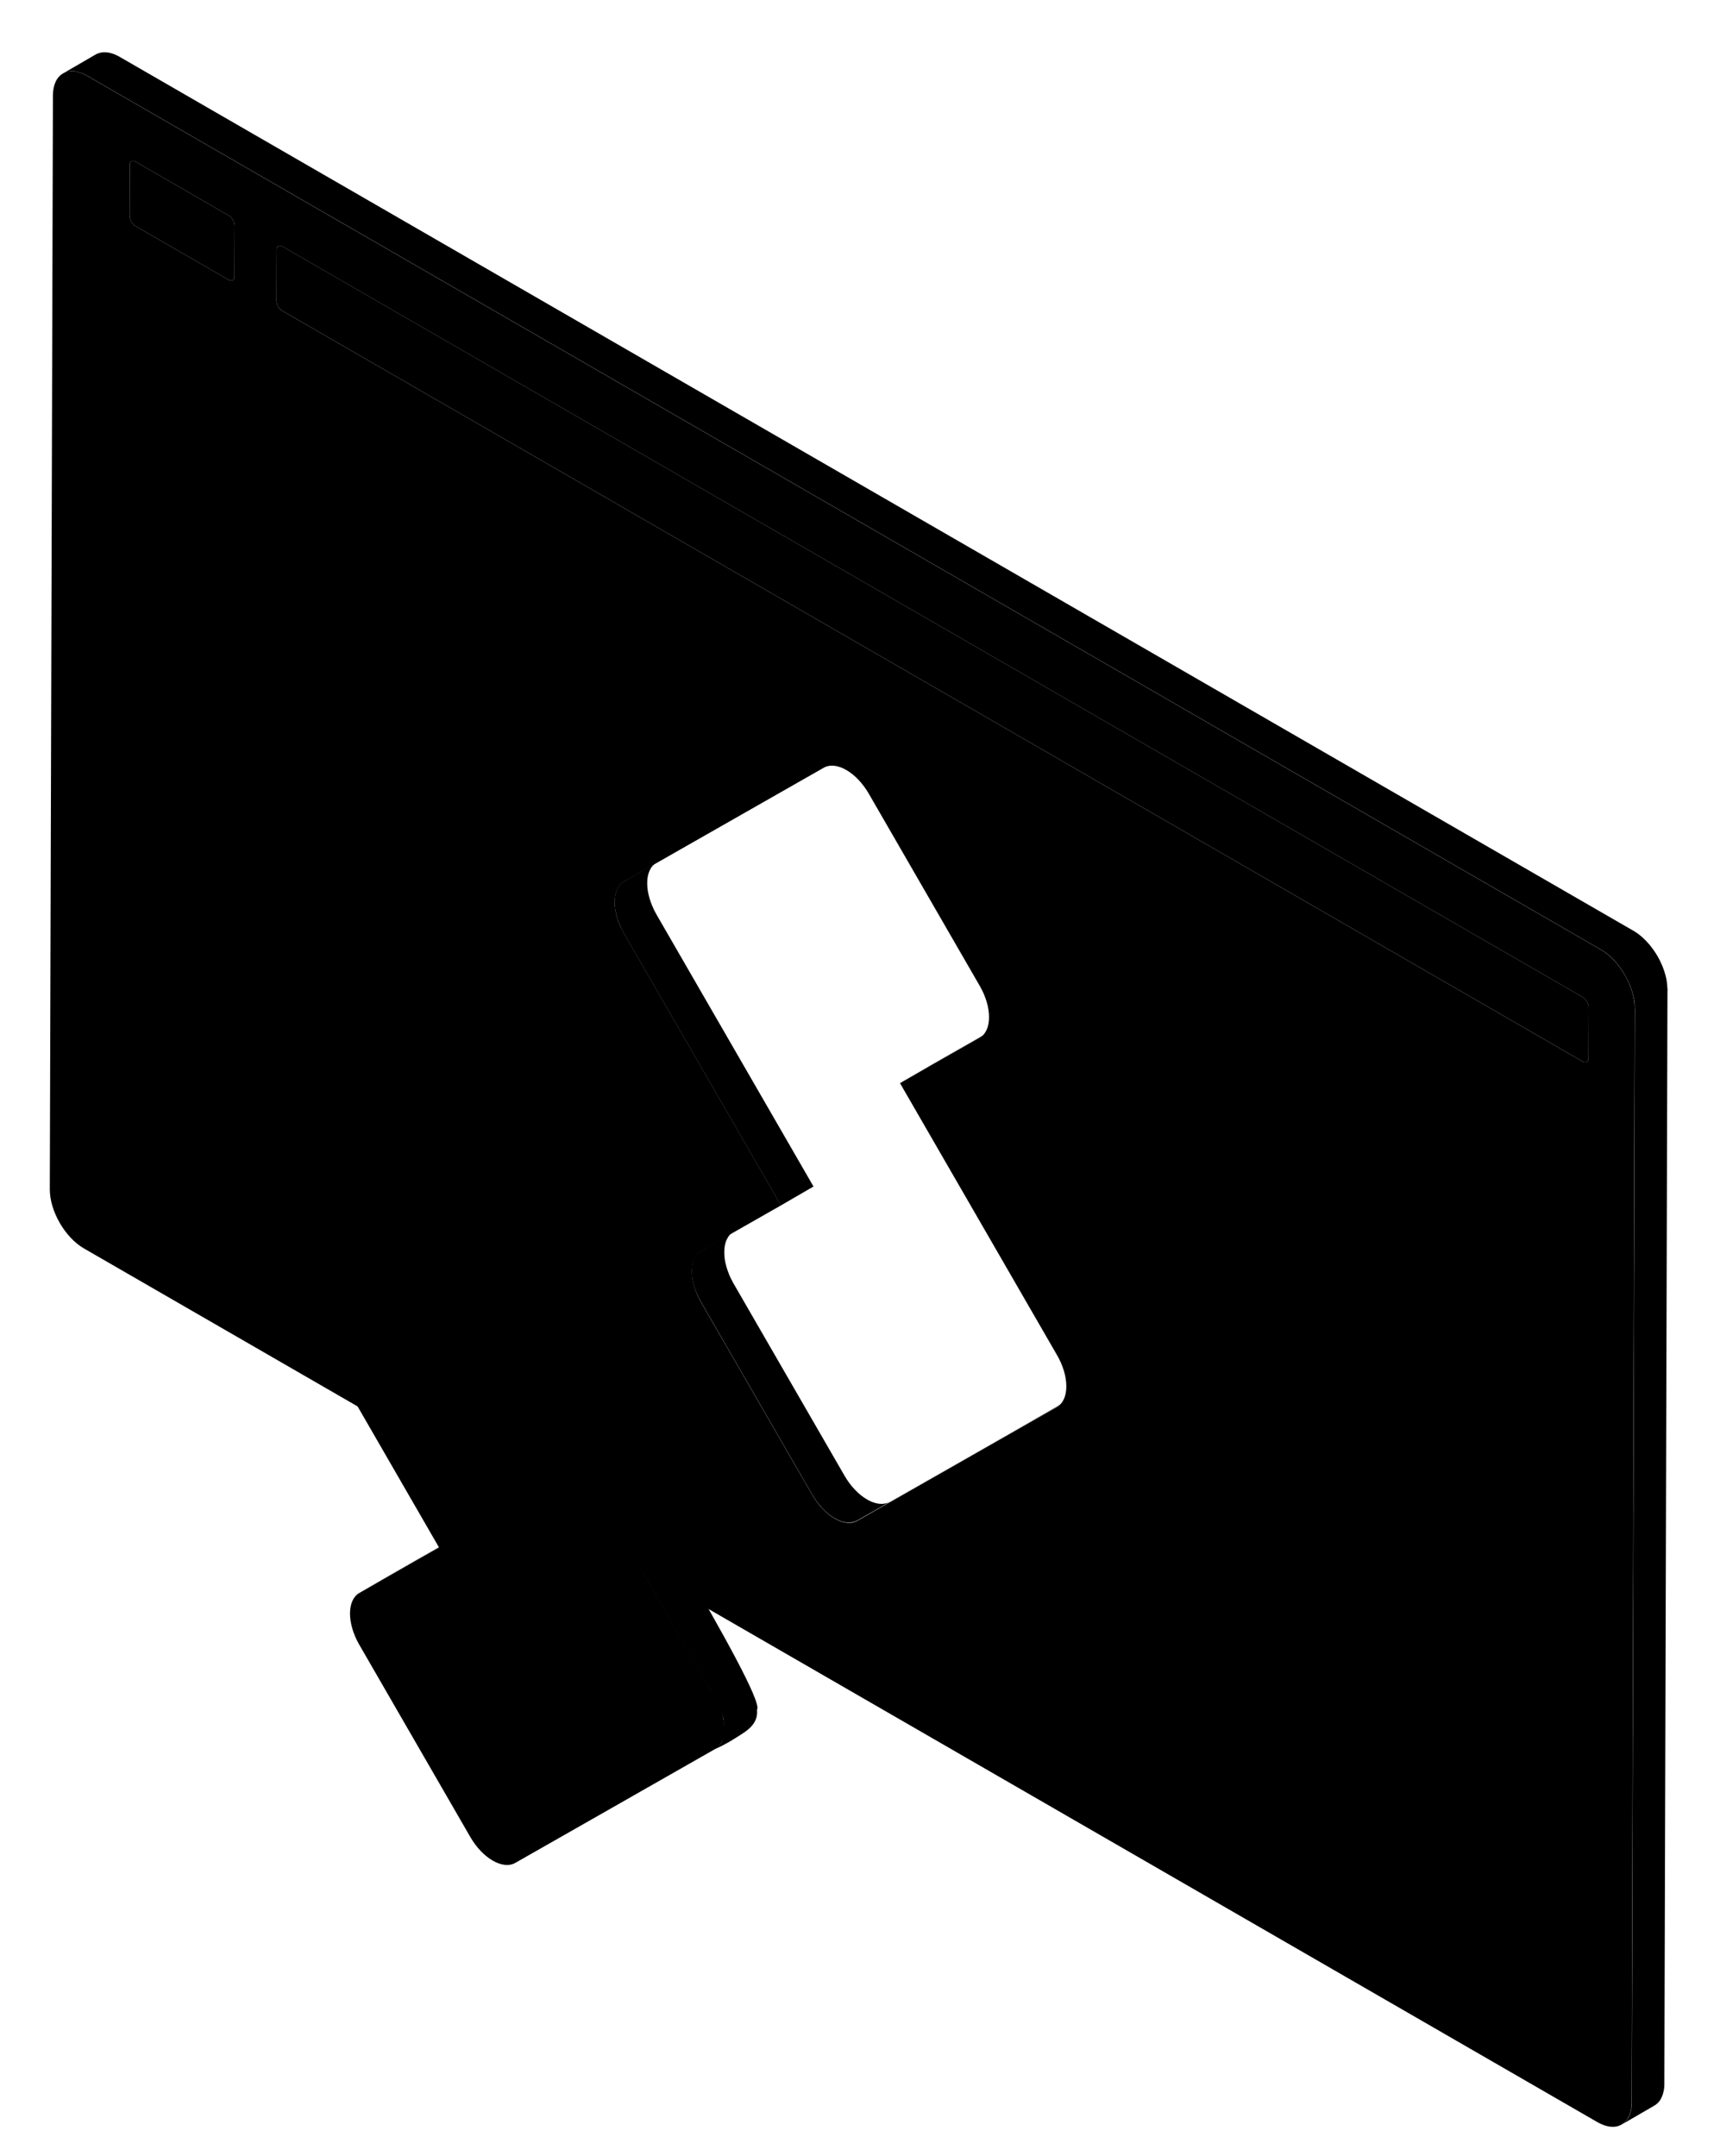 <?xml version="1.0" encoding="utf-8"?>
<!-- All right reserved to Laureline Paris -->
<!-- Generator: Adobe Illustrator 24.0.1, SVG Export Plug-In . SVG Version: 6.00 Build 0)  -->
<svg version="1.1" xmlns="http://www.w3.org/2000/svg" xmlns:xlink="http://www.w3.org/1999/xlink" x="0px" y="0px"
	 viewBox="0 0 446.88 560.28" style="enable-background:new 0 0 446.88 560.28;" xml:space="preserve">
	<g id="browser">
		<g id="logo-in_outline">
			<path class="st0" d="M161.49,241.38c0.19,0.38,0.39,0.76,0.6,1.13l40.81,70.7l8.46-4.91l-40.81-70.7
				c-0.21-0.37-0.41-0.75-0.6-1.13c-0.06-0.12-0.11-0.24-0.17-0.37c-0.12-0.26-0.24-0.52-0.35-0.79c-0.08-0.19-0.15-0.37-0.22-0.56
				c-0.05-0.12-0.09-0.24-0.14-0.36c-0.1-0.29-0.2-0.58-0.29-0.88c-0.01-0.04-0.02-0.08-0.03-0.12c-0.09-0.31-0.17-0.62-0.24-0.92
				c-0.01-0.03-0.01-0.05-0.02-0.08c-0.07-0.32-0.13-0.64-0.18-0.96c0-0.01,0-0.03-0.01-0.04c-0.05-0.32-0.09-0.64-0.11-0.95
				c0-0.01,0-0.03,0-0.04c-0.02-0.32-0.04-0.63-0.04-0.94c0-0.31,0.02-0.61,0.04-0.9c0-0.01,0-0.02,0-0.03
				c0.03-0.29,0.07-0.56,0.12-0.83c0-0.01,0-0.02,0.01-0.03c0.05-0.26,0.12-0.52,0.19-0.76c0-0.01,0-0.01,0.01-0.02
				c0.08-0.25,0.17-0.48,0.27-0.7c0-0.01,0.01-0.01,0.01-0.02c0.1-0.22,0.22-0.43,0.34-0.63c0,0,0,0,0-0.01
				c0.12-0.19,0.25-0.36,0.39-0.53c0.02-0.02,0.03-0.04,0.05-0.06c0.13-0.15,0.27-0.28,0.42-0.41c0.04-0.03,0.08-0.06,0.12-0.09
				c0.15-0.12,0.31-0.23,0.47-0.32l-8.46,4.91c-0.09,0.05-0.19,0.11-0.27,0.17c-0.07,0.05-0.13,0.1-0.2,0.15
				c-0.04,0.03-0.08,0.06-0.12,0.09c-0.02,0.02-0.04,0.03-0.06,0.05c-0.09,0.08-0.18,0.16-0.26,0.25c-0.03,0.03-0.06,0.07-0.1,0.11
				c-0.02,0.02-0.03,0.04-0.05,0.06c-0.02,0.03-0.05,0.05-0.07,0.08c-0.06,0.07-0.12,0.15-0.18,0.23c-0.05,0.07-0.1,0.14-0.15,0.22
				c0,0,0,0,0,0c0,0,0,0,0,0c-0.05,0.07-0.09,0.15-0.13,0.22c-0.04,0.07-0.08,0.15-0.12,0.22c-0.03,0.06-0.06,0.12-0.09,0.18
				c0,0.01-0.01,0.01-0.01,0.02c0,0.01-0.01,0.01-0.01,0.02c-0.03,0.07-0.06,0.14-0.09,0.22c-0.03,0.07-0.06,0.14-0.08,0.22
				c-0.03,0.07-0.05,0.15-0.07,0.22c0,0.01-0.01,0.02-0.01,0.03c0,0.01,0,0.01-0.01,0.02c-0.02,0.06-0.04,0.12-0.05,0.17
				c-0.02,0.07-0.04,0.15-0.06,0.22c-0.02,0.07-0.04,0.15-0.05,0.22c-0.01,0.05-0.02,0.1-0.03,0.14c0,0.01,0,0.02-0.01,0.03
				c0,0.02-0.01,0.04-0.01,0.06c-0.01,0.08-0.03,0.15-0.04,0.23c-0.01,0.08-0.02,0.15-0.03,0.23c-0.01,0.08-0.02,0.16-0.03,0.24
				c0,0.02,0,0.05-0.01,0.08c0,0.01,0,0.02,0,0.03c0,0.04-0.01,0.09-0.01,0.13c-0.01,0.08-0.01,0.16-0.02,0.24
				c0,0.08-0.01,0.17-0.01,0.25c0,0.08,0,0.17,0,0.26c0,0.01,0,0.01,0,0.02c0,0.08,0,0.16,0,0.25c0,0.09,0,0.18,0.01,0.27
				c0,0.09,0.01,0.18,0.02,0.28c0,0.05,0.01,0.1,0.01,0.15c0,0.01,0,0.03,0,0.04c0,0.03,0,0.07,0.01,0.1c0.01,0.1,0.02,0.2,0.03,0.3
				c0.01,0.1,0.03,0.21,0.04,0.32c0.01,0.08,0.02,0.15,0.03,0.23c0,0.01,0,0.03,0.01,0.04c0,0.02,0.01,0.04,0.01,0.06
				c0.02,0.12,0.04,0.23,0.06,0.35c0.02,0.13,0.05,0.25,0.08,0.38c0.01,0.06,0.03,0.11,0.04,0.17c0.01,0.03,0.01,0.06,0.02,0.08
				c0.01,0.05,0.02,0.11,0.04,0.16c0.04,0.15,0.08,0.3,0.12,0.46c0.03,0.1,0.06,0.2,0.09,0.31c0.01,0.04,0.02,0.08,0.03,0.11
				c0.01,0.04,0.02,0.07,0.03,0.11c0.06,0.21,0.13,0.42,0.21,0.63c0.02,0.05,0.04,0.1,0.05,0.14c0.04,0.12,0.09,0.24,0.13,0.36
				c0.05,0.13,0.09,0.26,0.15,0.39c0.02,0.06,0.05,0.12,0.08,0.18c0.11,0.26,0.23,0.52,0.35,0.79
				C161.38,241.14,161.43,241.26,161.49,241.38z"/>
			<path class="st0" d="M251.87,378.45l-20.7,11.79c-0.25,0.14-0.52,0.25-0.79,0.33c-0.08,0.02-0.16,0.04-0.24,0.06
				c-0.22,0.05-0.44,0.09-0.67,0.11c-0.08,0.01-0.16,0.02-0.25,0.02c-0.05,0-0.11,0-0.16,0c-0.2,0-0.41,0-0.62-0.03
				c-0.01,0-0.01,0-0.02,0c-0.24-0.03-0.49-0.07-0.74-0.13c-0.02,0-0.03-0.01-0.05-0.01c-0.25-0.06-0.49-0.13-0.74-0.22
				c0,0,0,0-0.01,0c-0.26-0.09-0.52-0.2-0.78-0.32c0,0-0.01,0-0.01-0.01c-0.26-0.12-0.52-0.26-0.79-0.41
				c-0.26-0.15-0.53-0.32-0.79-0.5c0,0,0,0-0.01,0c-0.26-0.18-0.51-0.37-0.77-0.57c-0.01-0.01-0.02-0.02-0.03-0.02
				c-0.25-0.2-0.51-0.42-0.76-0.65c0,0-0.01-0.01-0.01-0.01c-0.25-0.23-0.49-0.47-0.73-0.72c-0.01-0.01-0.02-0.03-0.04-0.04
				c-0.23-0.25-0.47-0.5-0.69-0.77c-0.02-0.02-0.03-0.04-0.05-0.05c-0.22-0.27-0.44-0.54-0.66-0.83c-0.01-0.01-0.02-0.03-0.03-0.04
				c-0.21-0.28-0.4-0.56-0.6-0.85c-0.03-0.04-0.06-0.08-0.09-0.13c-0.21-0.31-0.41-0.64-0.6-0.97
				c-7.69-13.33-21.15-36.64-28.85-49.97c-0.22-0.38-0.42-0.76-0.61-1.14c-0.06-0.13-0.12-0.25-0.18-0.38
				c-0.12-0.26-0.24-0.51-0.34-0.77c-0.09-0.21-0.17-0.41-0.24-0.62c-0.04-0.11-0.09-0.22-0.13-0.34c-0.11-0.3-0.2-0.6-0.29-0.89
				c-0.01-0.04-0.03-0.09-0.04-0.13c-0.09-0.31-0.17-0.62-0.24-0.92c0-0.02-0.01-0.04-0.02-0.07c-0.07-0.32-0.13-0.63-0.18-0.95
				c0-0.02-0.01-0.04-0.01-0.06c-0.05-0.31-0.08-0.62-0.1-0.92c0-0.02,0-0.03,0-0.05c-0.02-0.31-0.03-0.61-0.03-0.91
				c0,0,0-0.01,0-0.01c0-0.3,0.01-0.59,0.04-0.87c0-0.01,0-0.02,0-0.03c0.03-0.28,0.06-0.56,0.11-0.82c0,0,0-0.01,0-0.01
				c0.05-0.26,0.11-0.52,0.19-0.76c0-0.01,0.01-0.02,0.01-0.03c0.07-0.24,0.16-0.47,0.26-0.69c0-0.01,0-0.01,0.01-0.02
				c0.1-0.22,0.21-0.43,0.33-0.62c0.01-0.01,0.01-0.02,0.02-0.03c0.12-0.19,0.25-0.37,0.4-0.54c0.01-0.02,0.03-0.03,0.04-0.05
				c0.14-0.16,0.29-0.3,0.44-0.44c0.03-0.03,0.07-0.05,0.1-0.08c0.16-0.12,0.32-0.24,0.5-0.34l-8.46,4.91
				c-0.09,0.05-0.17,0.1-0.25,0.16c-0.08,0.06-0.16,0.12-0.24,0.18c-0.03,0.03-0.07,0.05-0.1,0.08c-0.01,0.01-0.03,0.02-0.04,0.03
				c-0.1,0.08-0.19,0.17-0.28,0.26c-0.04,0.04-0.08,0.09-0.12,0.14c-0.01,0.02-0.03,0.03-0.04,0.04c-0.01,0.02-0.03,0.03-0.05,0.05
				c-0.06,0.08-0.12,0.15-0.18,0.23c-0.05,0.07-0.1,0.15-0.15,0.22c-0.01,0.01-0.01,0.02-0.02,0.03c-0.01,0.01-0.01,0.02-0.02,0.03
				c-0.03,0.05-0.07,0.11-0.1,0.16c-0.04,0.07-0.08,0.14-0.12,0.21c-0.04,0.07-0.07,0.15-0.11,0.22c0,0.01-0.01,0.02-0.01,0.02
				c0,0.01,0,0.01-0.01,0.02c-0.03,0.06-0.05,0.12-0.07,0.17c-0.03,0.07-0.06,0.14-0.08,0.22c-0.03,0.07-0.05,0.15-0.08,0.22
				c-0.01,0.03-0.02,0.05-0.02,0.08c0,0.01-0.01,0.02-0.01,0.03c-0.01,0.03-0.02,0.07-0.03,0.1c-0.02,0.07-0.04,0.15-0.06,0.22
				c-0.02,0.07-0.04,0.15-0.05,0.22c-0.02,0.07-0.03,0.14-0.04,0.21c0,0,0,0.01,0,0.01c0,0,0,0.01,0,0.01
				c-0.01,0.08-0.03,0.15-0.04,0.23c-0.01,0.08-0.02,0.16-0.03,0.23c-0.01,0.08-0.02,0.16-0.03,0.24c0,0.04-0.01,0.07-0.01,0.11
				c0,0.01,0,0.02,0,0.03c0,0.03-0.01,0.07-0.01,0.1c-0.01,0.08-0.01,0.16-0.02,0.25c0,0.08-0.01,0.17-0.01,0.25s0,0.17,0,0.26
				c0,0,0,0.01,0,0.01c0,0,0,0.01,0,0.01c0,0.08,0,0.16,0,0.25c0,0.09,0,0.18,0.01,0.27c0,0.09,0.01,0.19,0.02,0.28
				c0,0.04,0.01,0.07,0.01,0.11c0,0.02,0,0.03,0,0.05c0,0.05,0.01,0.1,0.01,0.15c0.01,0.1,0.02,0.2,0.03,0.3
				c0.01,0.11,0.03,0.21,0.04,0.32c0.01,0.05,0.02,0.1,0.02,0.15c0,0.02,0.01,0.04,0.01,0.06c0.01,0.04,0.01,0.08,0.02,0.13
				c0.02,0.12,0.04,0.23,0.06,0.35c0.02,0.13,0.05,0.26,0.08,0.39c0.01,0.03,0.01,0.06,0.02,0.08c0,0.02,0.01,0.04,0.01,0.06
				c0.02,0.08,0.04,0.17,0.06,0.25c0.04,0.15,0.08,0.31,0.12,0.46c0.02,0.07,0.04,0.13,0.06,0.2c0.01,0.04,0.03,0.09,0.04,0.13
				c0.02,0.06,0.04,0.13,0.05,0.19c0.06,0.2,0.13,0.4,0.2,0.61c0.01,0.03,0.03,0.07,0.04,0.1c0.04,0.11,0.09,0.23,0.13,0.34
				c0.06,0.16,0.11,0.31,0.18,0.47c0.02,0.05,0.04,0.1,0.07,0.15c0.11,0.26,0.23,0.51,0.35,0.77c0.06,0.12,0.11,0.25,0.17,0.37
				c0.19,0.38,0.39,0.76,0.61,1.14c7.69,13.33,21.15,36.64,28.85,49.97c0.01,0.02,0.02,0.03,0.03,0.05c0.17,0.29,0.34,0.57,0.52,0.84
				c0.02,0.03,0.04,0.05,0.06,0.08c0.03,0.04,0.06,0.08,0.08,0.13c0.08,0.12,0.16,0.24,0.24,0.36c0.11,0.16,0.22,0.31,0.33,0.46
				c0.01,0.01,0.02,0.02,0.03,0.03c0.01,0.01,0.02,0.03,0.03,0.04c0.08,0.11,0.16,0.21,0.24,0.32c0.09,0.12,0.18,0.23,0.28,0.35
				c0.05,0.06,0.09,0.11,0.14,0.17c0.02,0.02,0.03,0.04,0.05,0.06c0.03,0.03,0.05,0.06,0.08,0.09c0.08,0.1,0.17,0.19,0.25,0.29
				c0.08,0.09,0.16,0.18,0.24,0.27c0.04,0.04,0.08,0.08,0.12,0.13c0.01,0.01,0.03,0.03,0.04,0.04c0.03,0.03,0.05,0.05,0.08,0.08
				c0.08,0.08,0.15,0.16,0.23,0.23c0.08,0.07,0.15,0.15,0.23,0.22c0.06,0.06,0.13,0.12,0.19,0.18c0,0,0.01,0.01,0.01,0.01
				c0.01,0.01,0.01,0.01,0.02,0.02c0.07,0.07,0.15,0.13,0.22,0.2c0.07,0.06,0.15,0.13,0.22,0.19c0.07,0.06,0.15,0.12,0.22,0.18
				c0.02,0.02,0.05,0.04,0.07,0.06c0.01,0.01,0.02,0.02,0.03,0.02c0.04,0.03,0.08,0.06,0.12,0.09c0.07,0.06,0.15,0.11,0.22,0.17
				c0.07,0.05,0.15,0.11,0.22,0.16c0.07,0.05,0.14,0.1,0.21,0.15c0,0,0,0,0,0c0,0,0,0,0,0c0.07,0.05,0.15,0.1,0.22,0.15
				c0.07,0.05,0.15,0.1,0.22,0.14c0.08,0.05,0.15,0.09,0.23,0.14c0.04,0.02,0.08,0.05,0.12,0.07c0.04,0.02,0.07,0.04,0.11,0.06
				c0.08,0.04,0.15,0.09,0.23,0.13c0.08,0.04,0.16,0.08,0.24,0.12c0.07,0.03,0.14,0.07,0.21,0.1c0,0,0.01,0,0.01,0.01
				c0.01,0,0.01,0.01,0.02,0.01c0.08,0.04,0.16,0.07,0.25,0.11c0.08,0.04,0.17,0.07,0.25,0.1c0.09,0.03,0.17,0.07,0.26,0.1
				c0,0,0,0,0.01,0c0,0,0,0,0,0c0.09,0.03,0.18,0.06,0.26,0.09c0.09,0.03,0.19,0.06,0.28,0.08c0.07,0.02,0.13,0.03,0.2,0.05
				c0.02,0,0.03,0.01,0.05,0.01c0.02,0,0.04,0.01,0.05,0.01c0.11,0.02,0.22,0.05,0.32,0.06c0.12,0.02,0.24,0.04,0.35,0.05
				c0,0,0.01,0,0.01,0c0.01,0,0.01,0,0.02,0c0.13,0.01,0.26,0.02,0.38,0.03c0.08,0,0.16,0,0.24,0c0.05,0,0.11,0,0.16,0
				c0.03,0,0.07,0,0.1,0c0.05,0,0.09-0.02,0.14-0.02c0.23-0.02,0.45-0.06,0.67-0.11c0.08-0.02,0.16-0.04,0.24-0.06
				c0.27-0.09,0.54-0.19,0.79-0.33l20.7-11.79c1.04-0.59,20.74-11.83,31.19-17.78l8.46-4.92
				C272.61,366.63,252.91,377.86,251.87,378.45z"/>
			<polygon class="st0" points="262.99,264.74 242.29,276.53 233.83,281.44 254.53,269.66 		"/>
		</g>
		<g id="browser_front">
			<path class="st1" d="M415.88,246.74c4.91,2.83,8.88,9.71,8.86,15.35l-0.81,284.23c-0.02,5.65-4.01,7.92-8.92,5.08L21.81,324.39
				c-4.91-2.83-8.88-9.71-8.87-15.35L13.75,24.8c0.02-5.64,4.01-7.92,8.92-5.08L415.88,246.74z M274.61,365.59
				c1.56-0.89,2.43-2.81,2.44-5.33c0.01-2.52-0.85-5.44-2.4-8.12l-40.82-70.7l20.7-11.79c3.24-1.85,3.26-7.87,0.04-13.45
				c-7.69-13.32-21.15-36.63-28.84-49.96c-1.61-2.79-3.73-4.94-5.84-6.16s-4.24-1.52-5.86-0.6l-51.88,29.57
				c-1.56,0.89-2.44,2.8-2.45,5.33c-0.01,2.52,0.86,5.44,2.41,8.12l40.81,70.7l-20.7,11.79c-3.24,1.85-3.26,7.87-0.04,13.45
				c7.69,13.33,21.15,36.64,28.85,49.97c1.61,2.79,3.73,4.94,5.84,6.16s4.24,1.52,5.86,0.59l20.7-11.79
				C244.45,382.78,264.16,371.54,274.61,365.59 M412.7,274.94l0.04-13.23c0-0.96-0.67-2.13-1.51-2.61L73.37,64.04
				c-0.84-0.48-1.52-0.1-1.52,0.87l-0.04,13.23c0,0.96,0.67,2.13,1.51,2.61l337.86,195.07C412.02,276.29,412.7,275.9,412.7,274.94
				M60.91,71.84l0.04-13.23c0-0.96-0.68-2.13-1.51-2.61L35.2,42c-0.83-0.48-1.51-0.09-1.51,0.87L33.65,56.1
				c0,0.96,0.67,2.13,1.5,2.61l24.24,14C60.23,73.18,60.91,72.8,60.91,71.84"/>
		</g>
		<g id="browser_search-bar">
			<g>
				<path class="st2" d="M59.44,56c0.83,0.48,1.51,1.65,1.51,2.61l-0.04,13.23c0,0.96-0.69,1.34-1.52,0.87l-24.24-14
					c-0.83-0.48-1.5-1.65-1.5-2.61l0.04-13.23c0-0.96,0.68-1.35,1.51-0.87L59.44,56z"/>
			</g>
			<g>
				<path class="st2" d="M411.23,259.1c0.84,0.48,1.51,1.65,1.51,2.61l-0.04,13.23c0,0.96-0.68,1.35-1.52,0.87L73.32,80.74
					c-0.84-0.48-1.51-1.65-1.51-2.61l0.04-13.23c0-0.96,0.68-1.35,1.52-0.87L411.23,259.1z"/>
			</g>
		</g>
		<g id="browser_shadow" class="st3">
			<path class="st4" d="M433.2,256.91L433.2,256.91c0.01-0.1,0-0.2,0-0.3c0-0.1-0.01-0.2-0.02-0.3c0-0.06-0.01-0.12-0.01-0.18
				c0-0.02,0-0.03,0-0.05c0-0.03,0-0.06-0.01-0.1c-0.01-0.11-0.02-0.22-0.03-0.32c-0.01-0.11-0.03-0.22-0.04-0.34
				c-0.01-0.1-0.03-0.2-0.04-0.29c0-0.01,0-0.02,0-0.03c0-0.01,0-0.03-0.01-0.04c-0.02-0.12-0.04-0.24-0.06-0.36
				c-0.03-0.14-0.05-0.28-0.08-0.42c-0.02-0.08-0.04-0.15-0.05-0.23c-0.01-0.03-0.01-0.05-0.02-0.08c-0.01-0.04-0.02-0.08-0.03-0.12
				c-0.04-0.17-0.08-0.34-0.13-0.5c-0.04-0.13-0.08-0.27-0.12-0.4c-0.01-0.03-0.02-0.05-0.02-0.08c-0.01-0.02-0.01-0.04-0.02-0.06
				c-0.07-0.23-0.14-0.45-0.22-0.68c-0.02-0.06-0.05-0.13-0.07-0.19c-0.05-0.14-0.1-0.27-0.15-0.4c-0.05-0.12-0.09-0.24-0.13-0.36
				c-0.03-0.07-0.06-0.13-0.09-0.2c-0.12-0.3-0.26-0.59-0.4-0.89c-0.06-0.12-0.11-0.24-0.17-0.36c-0.2-0.41-0.42-0.81-0.65-1.21
				c0-0.01-0.01-0.01-0.01-0.02c-0.18-0.3-0.36-0.6-0.55-0.89c-0.01-0.02-0.02-0.04-0.04-0.05c-0.03-0.04-0.05-0.08-0.08-0.12
				c-0.1-0.15-0.2-0.3-0.3-0.45c-0.1-0.14-0.2-0.28-0.3-0.41c-0.01-0.01-0.02-0.03-0.03-0.04c-0.01-0.01-0.01-0.02-0.02-0.02
				c-0.11-0.15-0.22-0.29-0.33-0.44c-0.1-0.12-0.2-0.25-0.29-0.37c-0.02-0.02-0.04-0.05-0.06-0.07c-0.01-0.02-0.03-0.04-0.04-0.05
				c-0.06-0.07-0.12-0.15-0.19-0.22c-0.09-0.1-0.18-0.2-0.27-0.3s-0.18-0.2-0.27-0.3c-0.01-0.01-0.01-0.01-0.02-0.02
				c-0.01-0.01-0.01-0.01-0.02-0.02c-0.07-0.07-0.14-0.15-0.21-0.22c-0.08-0.09-0.17-0.17-0.25-0.25c-0.08-0.08-0.16-0.16-0.25-0.24
				c-0.03-0.03-0.05-0.05-0.08-0.08c-0.01-0.01-0.02-0.02-0.03-0.03c-0.04-0.04-0.08-0.08-0.12-0.11c-0.08-0.07-0.16-0.14-0.24-0.22
				c-0.08-0.07-0.16-0.14-0.24-0.2c-0.08-0.07-0.16-0.13-0.23-0.19l0,0c0,0,0,0,0,0c-0.08-0.06-0.15-0.12-0.23-0.19
				c-0.08-0.06-0.16-0.12-0.23-0.18c-0.08-0.06-0.16-0.12-0.23-0.17c-0.05-0.04-0.11-0.08-0.16-0.12c-0.01-0.01-0.02-0.01-0.03-0.02
				c-0.02-0.01-0.03-0.02-0.05-0.03c-0.08-0.05-0.16-0.11-0.24-0.16c-0.08-0.05-0.16-0.1-0.24-0.15s-0.16-0.1-0.24-0.15
				c-0.04-0.03-0.08-0.05-0.13-0.07L31.13,14.8c-0.04-0.02-0.08-0.05-0.12-0.07c-0.08-0.05-0.17-0.09-0.25-0.14s-0.17-0.09-0.25-0.13
				c-0.09-0.04-0.17-0.08-0.26-0.12c-0.01,0-0.01-0.01-0.02-0.01c-0.01,0-0.01-0.01-0.02-0.01c-0.08-0.03-0.15-0.07-0.22-0.1
				c-0.09-0.04-0.18-0.07-0.26-0.11c-0.1-0.04-0.19-0.07-0.29-0.11c-0.03-0.01-0.06-0.02-0.08-0.03c-0.01-0.01-0.03-0.01-0.04-0.01
				c-0.05-0.02-0.11-0.04-0.16-0.05c-0.1-0.03-0.2-0.06-0.3-0.09c-0.11-0.03-0.22-0.06-0.32-0.08c-0.01,0-0.02,0-0.03-0.01
				c-0.01,0-0.03,0-0.04-0.01c-0.09-0.02-0.18-0.04-0.27-0.05c-0.13-0.02-0.25-0.04-0.38-0.05c-0.03,0-0.07,0-0.1-0.01
				c-0.04,0-0.08-0.01-0.12-0.01c-0.08-0.01-0.16-0.01-0.23-0.02c-0.13,0-0.25,0-0.38,0.01c-0.04,0-0.09,0-0.13,0
				c-0.01,0-0.03,0-0.05,0c-0.21,0.01-0.41,0.04-0.61,0.08c-0.05,0.01-0.1,0.02-0.16,0.04c-0.16,0.04-0.32,0.08-0.48,0.14
				c-0.06,0.02-0.11,0.04-0.17,0.06c-0.2,0.08-0.39,0.16-0.57,0.27l-8.46,4.91c0.18-0.11,0.37-0.19,0.57-0.27
				c0.06-0.02,0.11-0.04,0.17-0.06c0.16-0.05,0.31-0.1,0.48-0.14c0.05-0.01,0.1-0.03,0.16-0.04c0.21-0.04,0.43-0.07,0.66-0.08
				c0.04,0,0.09,0,0.13,0c0.2-0.01,0.41,0,0.62,0.01c0.04,0,0.08,0,0.11,0.01c0.25,0.02,0.5,0.06,0.75,0.12c0.01,0,0.02,0,0.04,0.01
				c0.27,0.06,0.54,0.14,0.82,0.23c0.01,0,0.03,0.01,0.04,0.01c0.28,0.1,0.57,0.21,0.86,0.34c0.01,0,0.01,0,0.02,0.01
				c0.3,0.14,0.6,0.29,0.91,0.47l393.21,227.02c0.3,0.17,0.6,0.37,0.9,0.57c0.01,0.01,0.02,0.01,0.03,0.02
				c0.29,0.2,0.58,0.42,0.87,0.65c0,0,0,0,0,0c0.28,0.23,0.56,0.47,0.83,0.73c0.01,0.01,0.02,0.02,0.03,0.03
				c0.27,0.25,0.53,0.52,0.79,0.79c0.01,0.01,0.01,0.01,0.02,0.02c0.25,0.27,0.5,0.55,0.74,0.84c0.02,0.02,0.03,0.04,0.05,0.06
				c0.24,0.29,0.48,0.59,0.7,0.9c0.01,0.01,0.02,0.03,0.03,0.04c0.21,0.28,0.41,0.57,0.6,0.87c0.03,0.04,0.05,0.08,0.08,0.12
				c0.21,0.32,0.4,0.64,0.59,0.97c0.23,0.4,0.44,0.8,0.65,1.21c0.06,0.12,0.11,0.24,0.17,0.36c0.14,0.29,0.27,0.59,0.4,0.89
				c0.08,0.19,0.15,0.37,0.23,0.56c0.05,0.13,0.1,0.27,0.15,0.4c0.11,0.31,0.22,0.62,0.31,0.93c0.01,0.03,0.01,0.05,0.02,0.08
				c0.1,0.34,0.19,0.68,0.27,1.03c0.01,0.02,0.01,0.05,0.02,0.07c0.08,0.35,0.15,0.7,0.21,1.05c0,0.01,0,0.02,0,0.03
				c0.06,0.35,0.1,0.7,0.13,1.05c0,0.02,0,0.03,0,0.05c0.03,0.35,0.04,0.7,0.04,1.05l-0.81,284.23c0,0.34-0.02,0.68-0.05,1
				c0,0.01,0,0.02,0,0.03c-0.03,0.31-0.07,0.62-0.13,0.9c0,0.01,0,0.02-0.01,0.03c-0.06,0.29-0.13,0.57-0.21,0.83c0,0,0,0,0,0
				c-0.08,0.26-0.18,0.51-0.29,0.75c0,0.01-0.01,0.02-0.01,0.03c-0.11,0.23-0.23,0.45-0.36,0.65c0,0.01-0.01,0.01-0.02,0.02
				c-0.13,0.19-0.26,0.37-0.41,0.54c-0.02,0.02-0.04,0.04-0.06,0.06c-0.14,0.16-0.29,0.3-0.44,0.43c-0.04,0.03-0.08,0.06-0.12,0.09
				c-0.15,0.12-0.31,0.24-0.48,0.33l8.46-4.91c0.08-0.05,0.16-0.1,0.24-0.15c0.08-0.05,0.16-0.12,0.23-0.18
				c0.04-0.03,0.08-0.06,0.12-0.09c0.02-0.01,0.03-0.03,0.05-0.04c0.1-0.09,0.2-0.18,0.3-0.28c0.03-0.03,0.06-0.07,0.1-0.11
				c0.02-0.02,0.04-0.04,0.06-0.06c0.03-0.03,0.05-0.06,0.08-0.09c0.07-0.08,0.13-0.16,0.19-0.25c0.05-0.07,0.09-0.14,0.14-0.2
				c0-0.01,0.01-0.01,0.01-0.02c0-0.01,0.01-0.01,0.01-0.02c0.05-0.08,0.1-0.15,0.14-0.24c0.04-0.08,0.09-0.16,0.13-0.24
				c0.03-0.05,0.05-0.11,0.08-0.16c0-0.01,0.01-0.02,0.01-0.03c0.01-0.02,0.02-0.03,0.02-0.05c0.03-0.07,0.07-0.15,0.1-0.23
				c0.03-0.08,0.06-0.16,0.09-0.24c0.03-0.08,0.05-0.15,0.08-0.23c0,0,0,0,0-0.01c0,0,0,0,0,0c0.02-0.07,0.05-0.15,0.07-0.23
				c0.02-0.08,0.04-0.16,0.06-0.24c0.02-0.08,0.04-0.16,0.06-0.24c0.01-0.04,0.02-0.09,0.03-0.13c0-0.01,0-0.02,0.01-0.03
				c0.01-0.03,0.01-0.05,0.02-0.08c0.02-0.08,0.03-0.16,0.04-0.25c0.01-0.08,0.02-0.16,0.04-0.25c0.01-0.08,0.02-0.17,0.03-0.25
				c0-0.02,0-0.05,0.01-0.07c0-0.01,0-0.02,0-0.03c0-0.05,0.01-0.11,0.01-0.16c0.01-0.09,0.01-0.18,0.02-0.27
				c0-0.09,0.01-0.18,0.01-0.27c0-0.09,0-0.19,0-0.28c0-0.01,0-0.01,0-0.02l0.81-284.23C433.21,257.09,433.2,257,433.2,256.91z"/>
			<path class="st5" d="M424.75,261.82l8.46-4.92c0,0.09,0,0.18,0,0.28l-8.46,4.91C424.75,262,424.75,261.91,424.75,261.82"/>
		</g>
	</g>
	<g id="logo-out">
		<g id="logo-out_shadow">
			<path class="st6" d="M93.39,413.89c5.95-3.39,23.88-13.59,29.15-16.71C116.59,400.56,98.66,410.77,93.39,413.89z"/>
			<path class="st6" d="M196.68,444.26c2.74-3.32-41.87-74.9-43.22-78.83l-8.46,4.91c3.46,6.06,6.93,12.13,10.39,18.19
				c8.67,14.9,26.28,45.65,29.17,50.51c0.87,1.66,1.99,3.14,3.3,7.14c0.49,1.5,0.08,5.25-0.25,6.11c-0.43,1.14-1.27,1.77-1.83,2.19
				c3.14-1.4,5.47-2.96,7.16-4.05C195.24,448.95,196.97,447.11,196.68,444.26L196.68,444.26
				C196.68,444.26,196.68,444.26,196.68,444.26z"/>
			<path class="st6" d="M154.17,307.59c-7.11-11.69-12.45-20.16-13.65-21.81c-0.39-0.53-1-1.25-1.96-1.82
				c-0.63-0.37-1.42-0.66-2.42-0.78c-3.42-0.04-4.85,1.51-11.18,4.77c-6.16,3.18-12.42,6.54-18.78,10.12
				c-11.68,6.56-22.64,13.24-32.88,19.89c24.42-13.98,30.62-17.26,48.01-27.26c3.78-2.17,6.22-4.58,11.31-0.64
				c2.12,2.43,3.14,3.39,7.85,11.51c5.55,9.57,10.36,18.01,13.21,22.97c4.1,7.13,10.05,17.3,12.01,34.02
				c7.47-4.71,10.87-7.77,10.62-12.63C176.14,342.33,172.09,338.48,154.17,307.59z"/>
			<path class="st6" d="M154.17,307.59c-5-8-6.77-11.4-11.69-18.95"/>
		</g>
		<g id="logo-out_front">
			<path class="st7" d="M131.05,288.97c2.12,1.22,4.23,3.38,5.84,6.17c7.69,13.32,21.15,36.63,28.84,49.95
				c3.23,5.58,3.21,11.6-0.04,13.45l-20.69,11.8l40.81,70.69c1.55,2.68,2.41,5.6,2.41,8.13s-0.89,4.43-2.45,5.32
				c-10.45,5.96-30.16,17.19-31.19,17.78l-20.7,11.79c-1.62,0.92-3.74,0.63-5.86-0.59c-2.12-1.22-4.23-3.37-5.84-6.16
				c-7.69-13.32-21.15-36.63-28.84-49.95c-3.22-5.58-3.2-11.6,0.04-13.45l20.69-11.8L73.26,331.4c-1.55-2.68-2.41-5.6-2.41-8.13
				c0.01-2.52,0.89-4.43,2.45-5.32l51.89-29.57C126.81,287.46,128.93,287.75,131.05,288.97z"/>
		</g>
	</g>
</svg>
